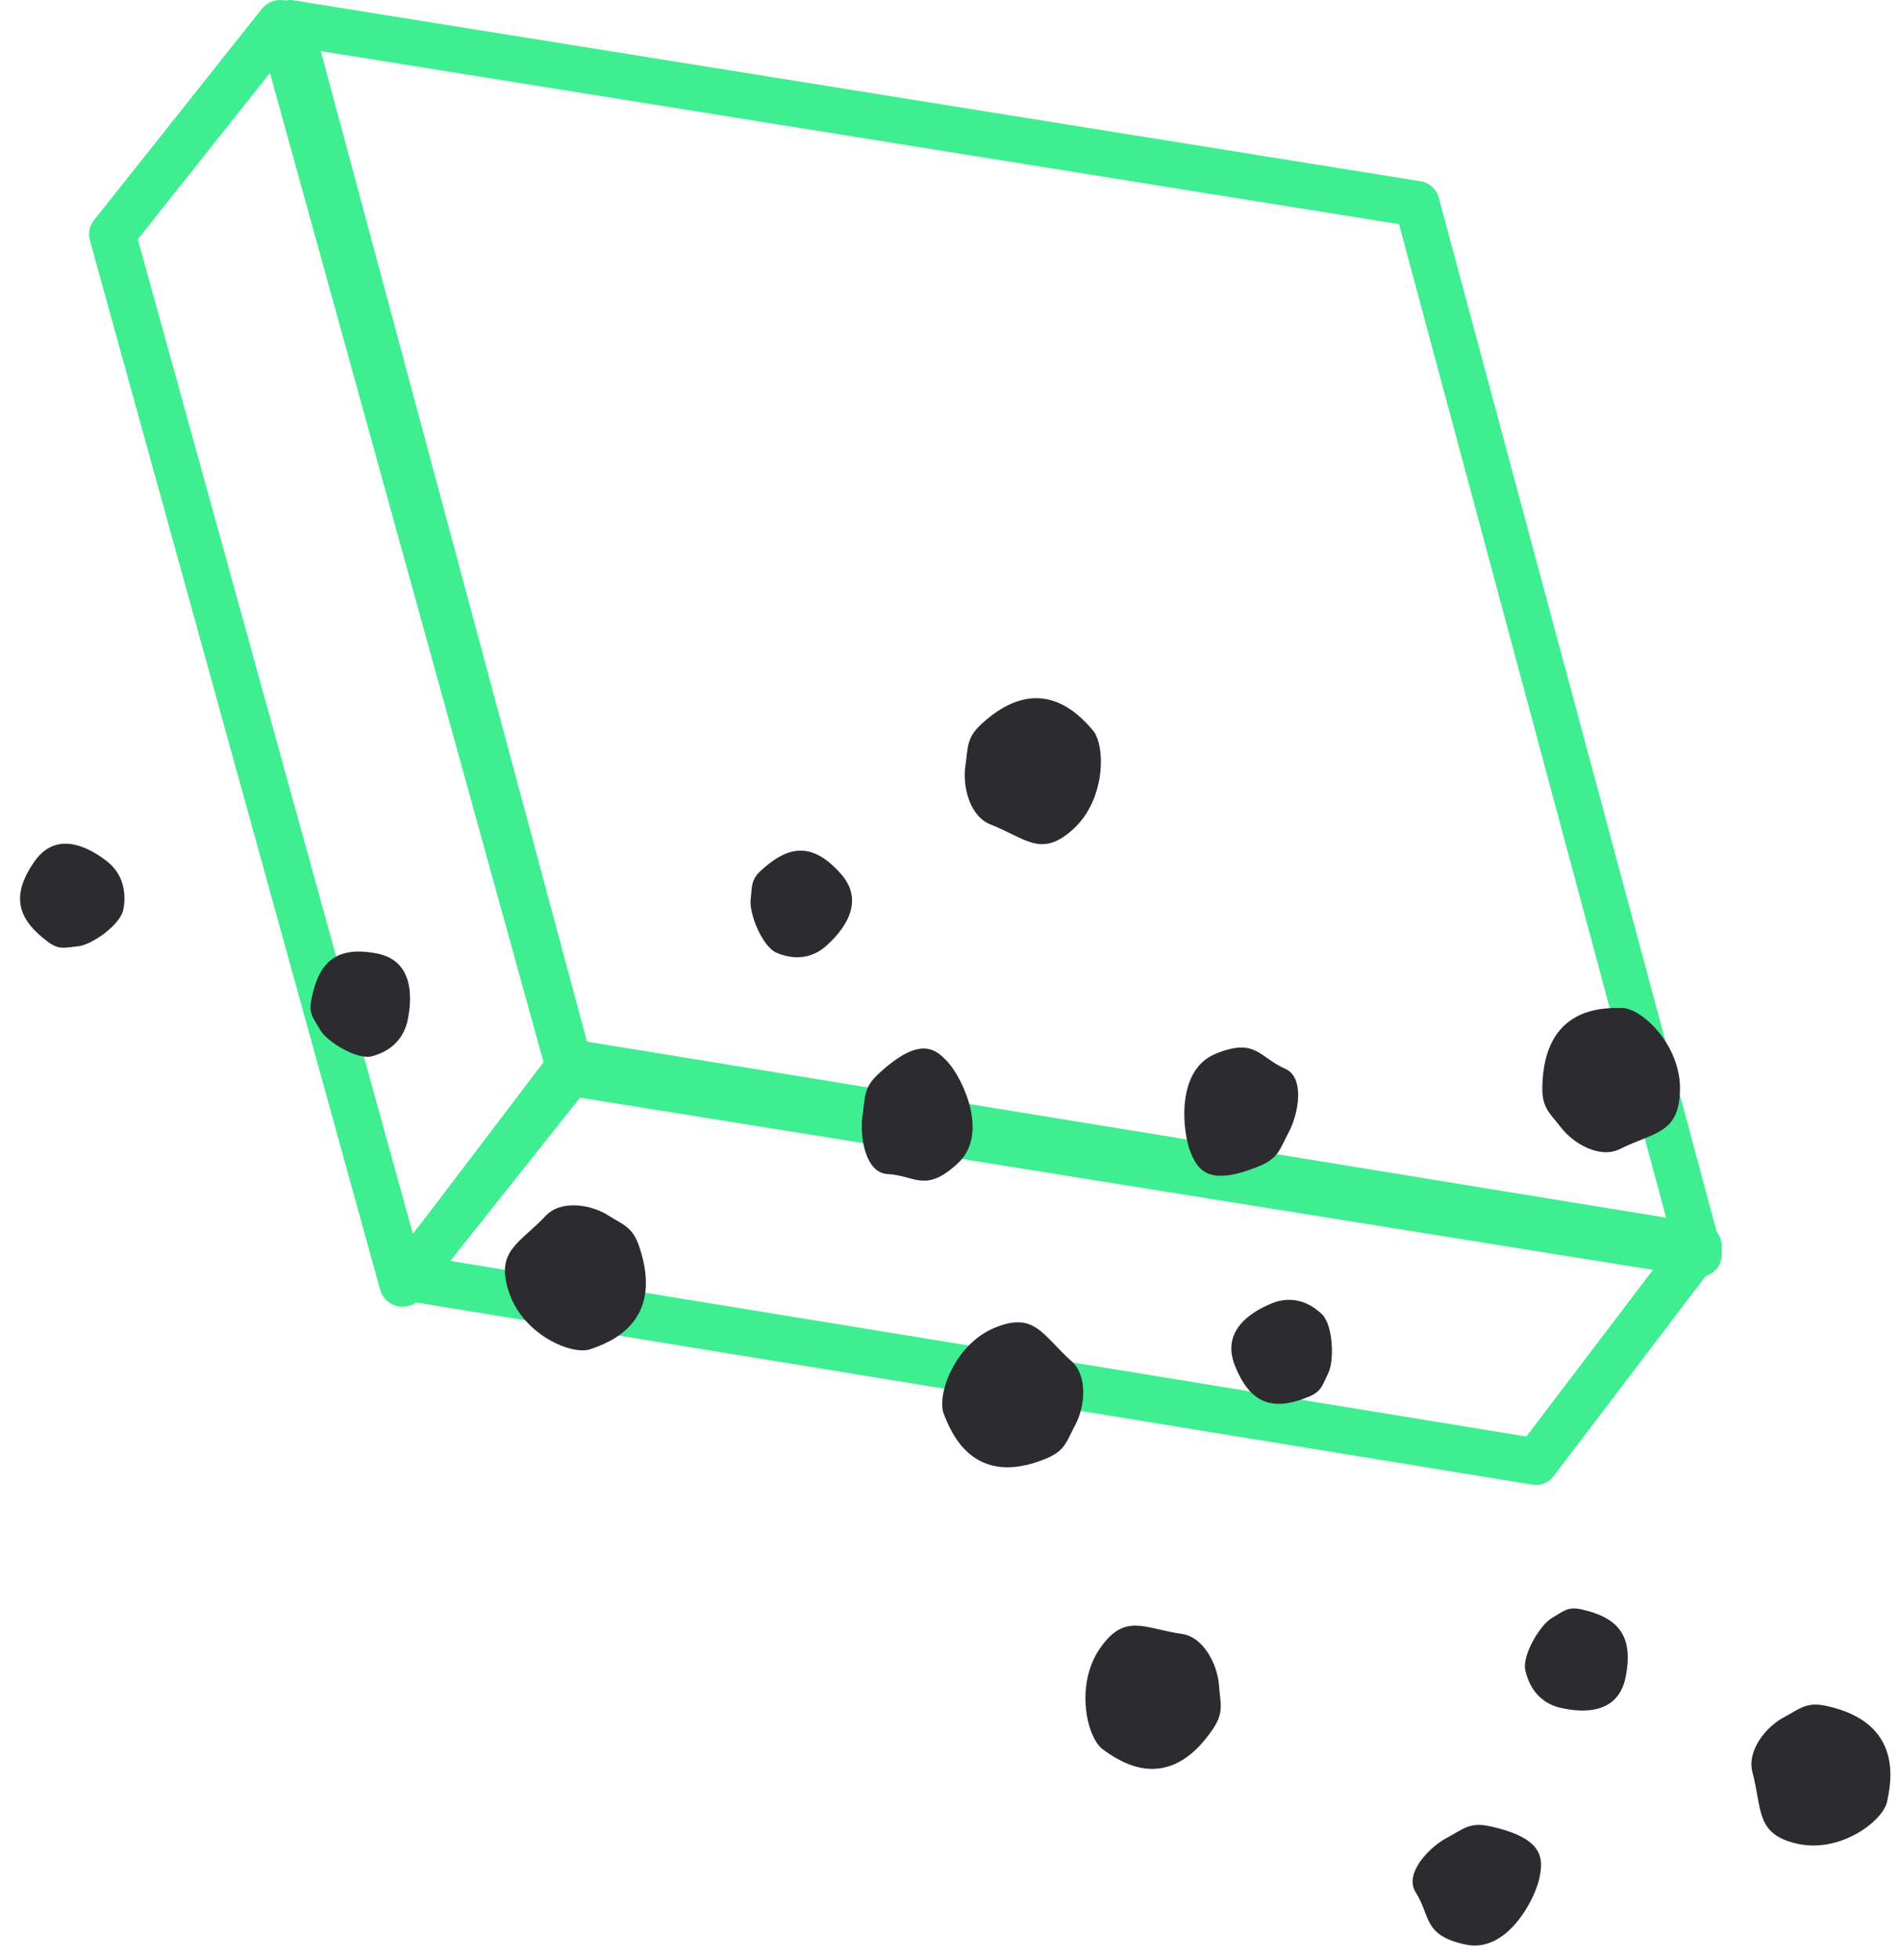 <?xml version="1.0" encoding="UTF-8"?>
<svg width="64px" height="66px" viewBox="0 0 64 66" version="1.1" xmlns="http://www.w3.org/2000/svg" xmlns:xlink="http://www.w3.org/1999/xlink">
    <title>Group 14</title>
    <g id="Shapes" stroke="none" stroke-width="1" fill="none" fill-rule="evenodd">
        <g id="Group-14" transform="translate(0.676, 0)">
            <g id="Group" transform="translate(2.324, 0)" fill="#3EEE91" fill-rule="nonzero">
                <g id="Group-3" transform="translate(10, 35)">
                    <path d="M6.585,1.631 L42.841,7.544 L38.415,13.37 L2.158,7.456 L6.585,1.631 Z M39.337,14.699 L44.838,7.461 C45.005,7.243 45.046,6.949 44.947,6.691 C44.848,6.432 44.624,6.247 44.358,6.204 L6.381,0.01 C6.107,-0.035 5.833,0.077 5.662,0.301 L0.162,7.539 C-0.004,7.758 -0.046,8.051 0.053,8.309 C0.151,8.568 0.376,8.753 0.642,8.797 L38.619,14.991 C38.659,14.997 38.699,15 38.738,15 C38.97,15 39.192,14.891 39.337,14.699 L39.337,14.699 Z" id="Fill-1"></path>
                </g>
                <path d="M6.093,2.456 L15.358,35.943 L10.907,41.544 L1.642,8.057 L6.093,2.456 Z M11.177,43.704 L16.833,36.589 C16.986,36.397 17.037,36.146 16.973,35.911 L7.194,0.568 C7.116,0.287 6.884,0.073 6.593,0.015 C6.304,-0.042 6.005,0.066 5.822,0.296 L0.167,7.412 C0.014,7.603 -0.037,7.854 0.027,8.089 L9.806,43.432 C9.884,43.713 10.116,43.927 10.407,43.985 C10.458,43.995 10.51,44 10.562,44 C10.8,44 11.028,43.893 11.177,43.704 L11.177,43.704 Z" id="Fill-4"></path>
                <path d="M7.805,1.72 L44.125,7.548 L53.195,41.28 L16.874,35.452 L7.805,1.72 Z M54.805,42.743 C54.978,42.549 55.041,42.278 54.973,42.026 L45.465,6.662 C45.387,6.369 45.146,6.15 44.85,6.103 L6.881,0.01 C6.623,-0.032 6.367,0.062 6.195,0.257 C6.022,0.451 5.959,0.722 6.027,0.974 L15.535,36.338 C15.614,36.631 15.854,36.85 16.15,36.898 L54.12,42.99 C54.159,42.997 54.199,43 54.239,43 C54.453,43 54.66,42.908 54.805,42.743 L54.805,42.743 Z" id="Fill-6"></path>
            </g>
            <path d="M36.475,58.907 C37.018,59.296 38.646,60.463 40.166,58.24 C40.567,57.654 40.429,57.364 40.384,56.74 C40.334,56.057 39.872,55.122 39.135,55.017 C37.861,54.835 37.207,54.289 36.367,55.517 C35.528,56.744 35.933,58.518 36.475,58.907 Z M62.89,60.66 C63.028,59.996 63.441,58.006 60.849,57.442 C60.165,57.293 59.959,57.536 59.415,57.823 C58.82,58.137 58.16,58.937 58.354,59.673 C58.688,60.945 58.453,61.775 59.885,62.086 C61.316,62.398 62.752,61.323 62.89,60.66 Z M51.177,63.244 C51.315,62.58 51.342,61.892 49.508,61.493 C48.825,61.345 48.618,61.588 48.075,61.875 C47.48,62.188 46.602,63.076 47.013,63.724 C47.524,64.529 47.25,65.163 48.682,65.475 C50.114,65.786 51.039,63.907 51.177,63.244 Z M54.076,56.496 C54.372,55.074 53.822,54.459 52.584,54.189 C52.123,54.089 51.981,54.264 51.611,54.473 C51.207,54.701 50.581,55.735 50.706,56.258 C50.922,57.161 51.533,57.428 51.896,57.507 C52.259,57.586 53.781,57.918 54.076,56.496 Z M19.215,45.429 C19.842,45.208 21.721,44.546 20.858,41.98 C20.631,41.304 20.32,41.248 19.8,40.918 C19.231,40.558 18.221,40.391 17.705,40.939 C16.813,41.888 15.996,42.109 16.473,43.526 C16.949,44.943 18.589,45.65 19.215,45.429 Z M36.127,24.579 C35.683,24.075 34.353,22.563 32.384,24.379 C31.864,24.857 31.936,25.172 31.842,25.791 C31.741,26.468 31.985,27.485 32.68,27.757 C33.882,28.227 34.399,28.91 35.487,27.907 C36.575,26.905 36.57,25.084 36.127,24.579 Z M31.283,35.8 C30.84,35.296 30.313,34.869 28.92,36.154 C28.4,36.633 28.471,36.947 28.378,37.566 C28.277,38.243 28.461,39.492 29.216,39.532 C30.152,39.582 30.492,40.181 31.58,39.179 C32.667,38.176 31.727,36.305 31.283,35.8 Z M27.656,29.433 C26.706,28.352 25.897,28.446 24.957,29.313 C24.606,29.636 24.661,29.856 24.609,30.286 C24.551,30.755 25,31.881 25.487,32.084 C26.328,32.436 26.898,32.088 27.173,31.833 C27.449,31.579 28.606,30.513 27.656,29.433 Z M53.972,33.942 C53.31,33.93 51.322,33.895 51.276,36.608 C51.264,37.323 51.537,37.484 51.915,37.976 C52.329,38.514 53.223,39.025 53.891,38.69 C55.047,38.111 55.888,38.189 55.913,36.69 C55.939,35.192 54.634,33.954 53.972,33.942 Z M31.116,47.612 C31.364,48.241 32.108,50.128 34.566,49.112 C35.214,48.843 35.252,48.523 35.546,47.974 C35.868,47.374 35.978,46.332 35.416,45.833 C34.443,44.97 34.185,44.147 32.828,44.709 C31.471,45.27 30.867,46.983 31.116,47.612 Z M39.415,38.764 C39.663,39.393 40.016,39.979 41.754,39.26 C42.402,38.991 42.441,38.671 42.735,38.122 C43.056,37.522 43.3,36.284 42.604,35.981 C41.742,35.606 41.622,34.924 40.265,35.486 C38.908,36.047 39.167,38.135 39.415,38.764 Z M40.917,45.971 C41.449,47.319 42.24,47.514 43.413,47.029 C43.851,46.848 43.872,46.621 44.065,46.237 C44.276,45.816 44.23,44.6 43.841,44.239 C43.168,43.614 42.516,43.742 42.172,43.884 C41.829,44.026 40.385,44.623 40.917,45.971 Z M12.035,32.109 C10.641,31.832 10.05,32.405 9.809,33.677 C9.719,34.151 9.892,34.293 10.103,34.668 C10.333,35.078 11.353,35.701 11.861,35.564 C12.74,35.326 12.99,34.697 13.061,34.324 C13.131,33.951 13.428,32.387 12.035,32.109 Z M0.498,28.99 C-0.336,30.166 -0.079,30.957 0.945,31.718 C1.326,32.002 1.526,31.901 1.946,31.865 C2.407,31.824 3.389,31.141 3.482,30.611 C3.644,29.696 3.192,29.198 2.892,28.974 C2.592,28.751 1.333,27.814 0.498,28.99 Z" id="Combined-Shape" fill="#2B2B30"></path>
        </g>
    </g>
</svg>